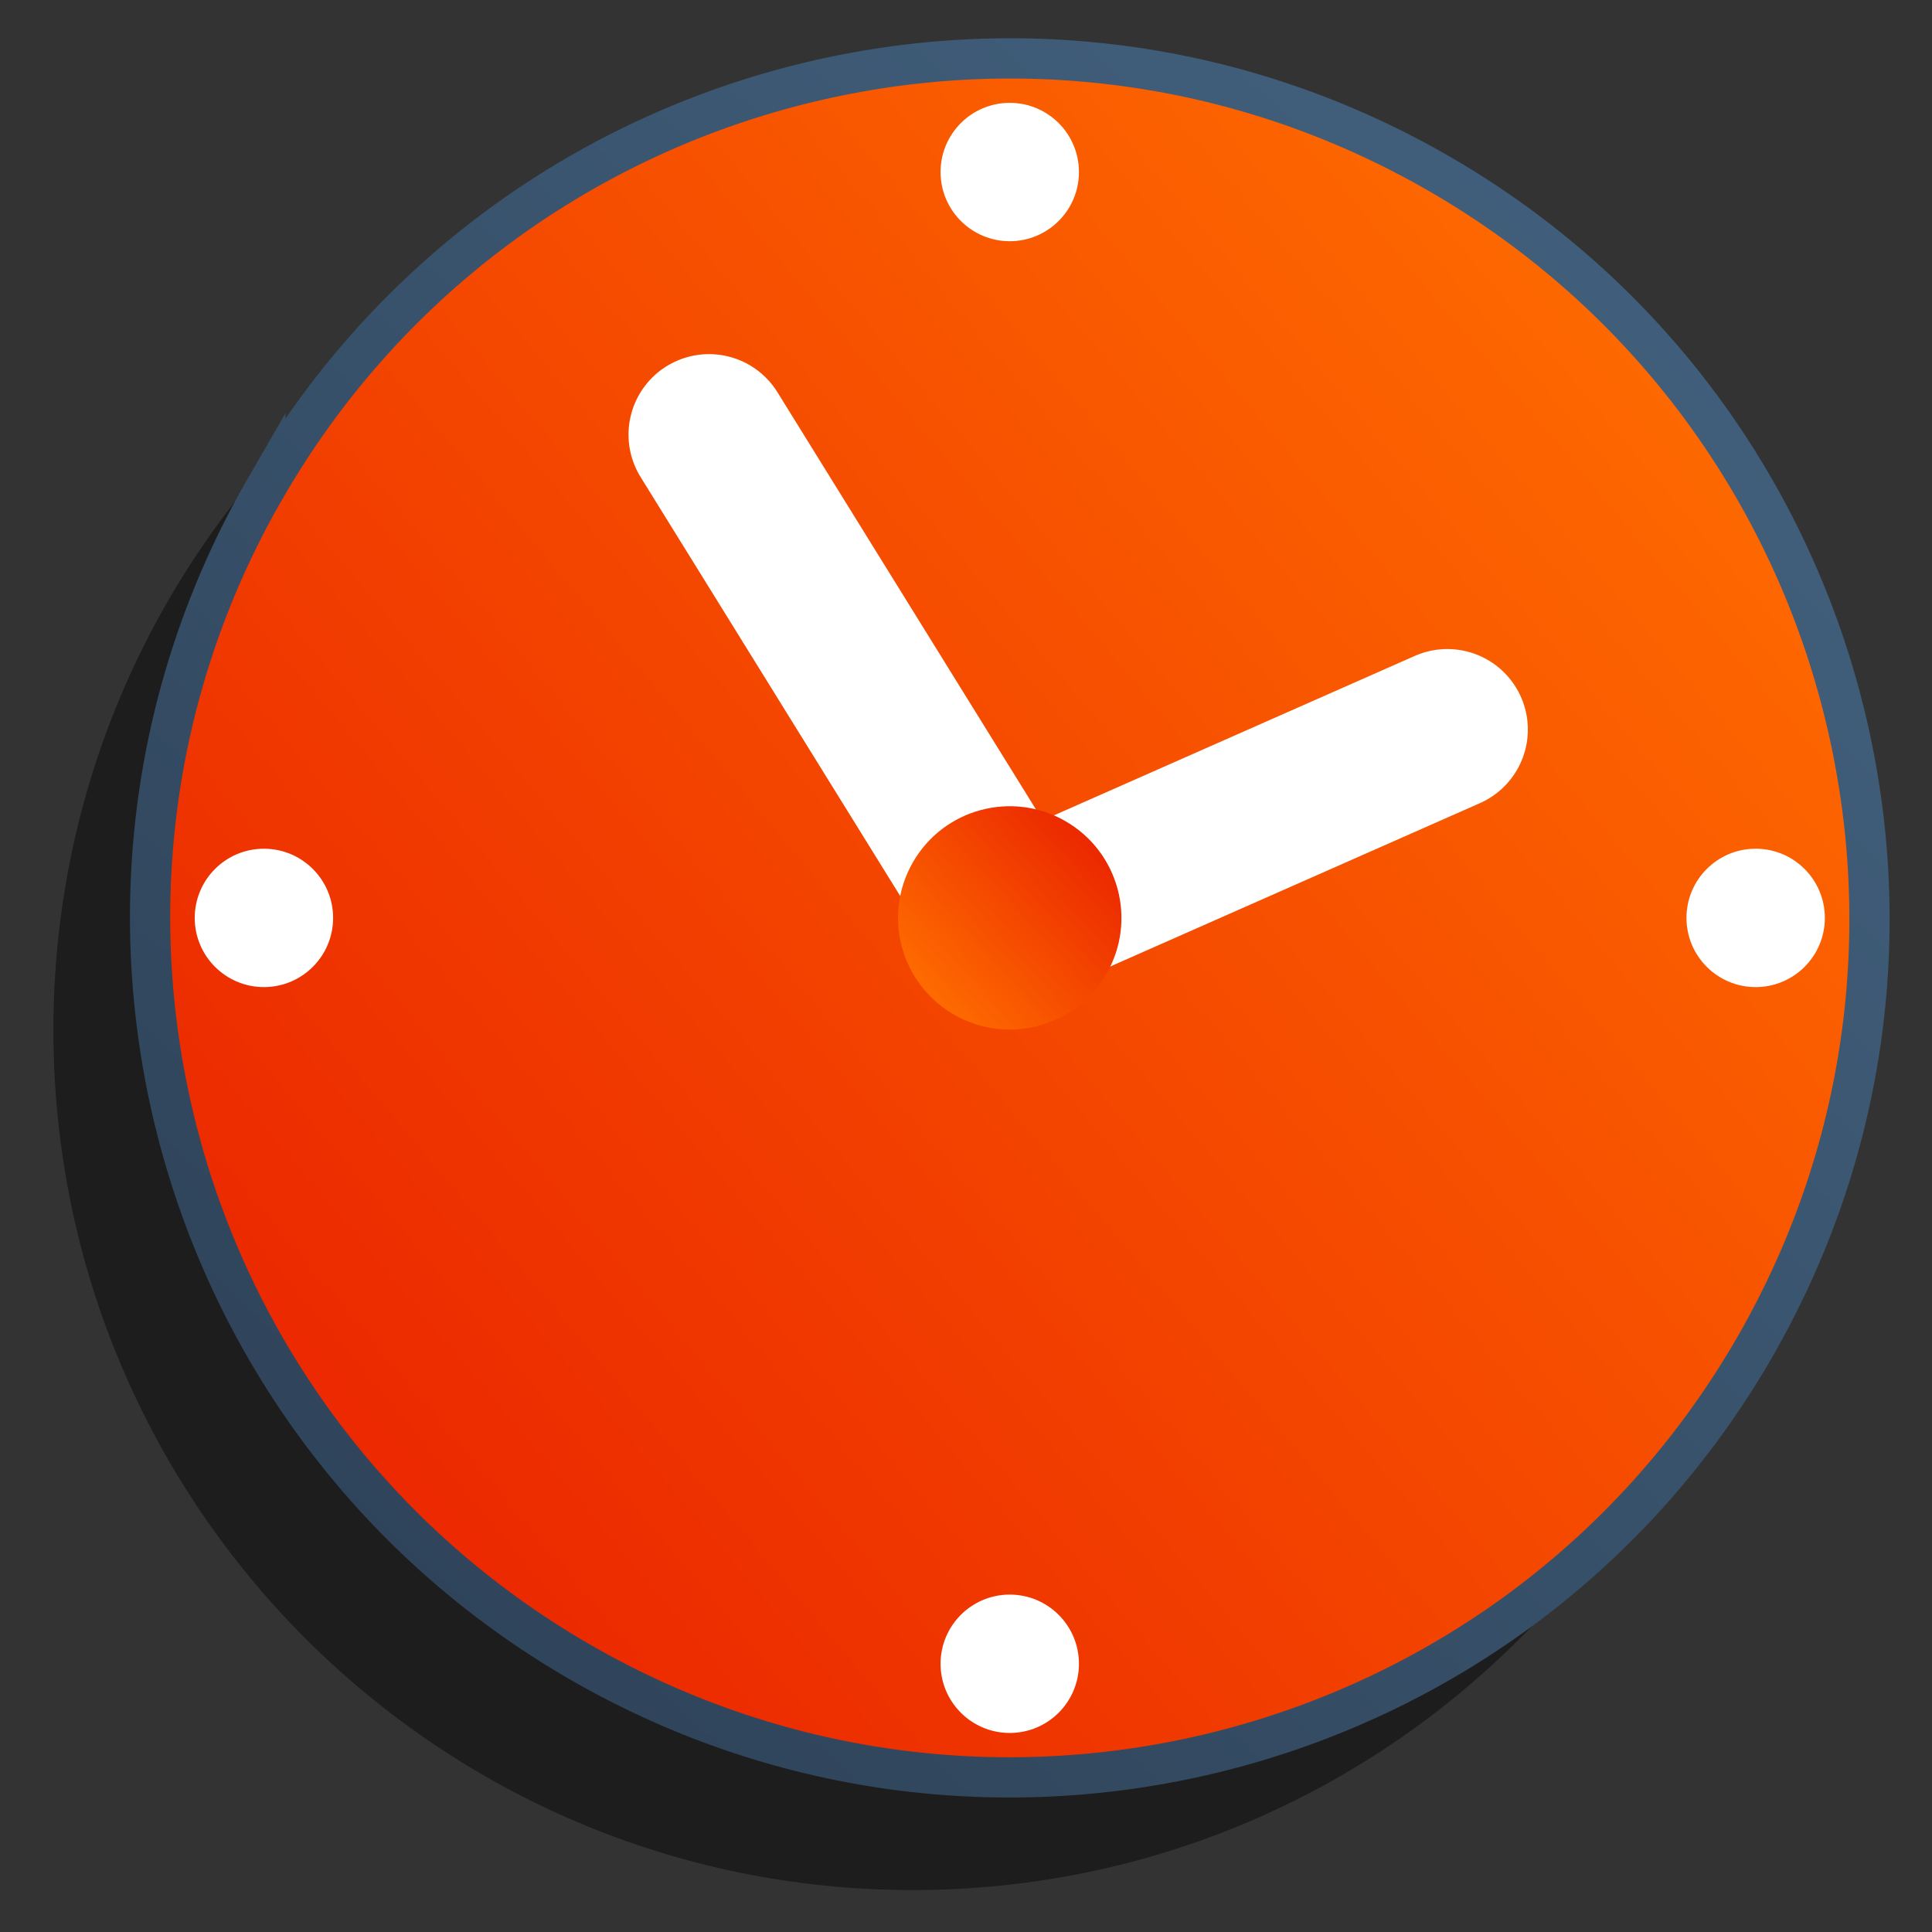 <?xml version="1.0" encoding="UTF-8" standalone="no"?>
<!-- Created with Inkscape (http://www.inkscape.org/) -->

<svg
   xmlns:dc="http://purl.org/dc/elements/1.1/"
   xmlns:cc="http://creativecommons.org/ns#"
   xmlns:rdf="http://www.w3.org/1999/02/22-rdf-syntax-ns#"
   xmlns:svg="http://www.w3.org/2000/svg"
   xmlns="http://www.w3.org/2000/svg"
   xmlns:xlink="http://www.w3.org/1999/xlink"
   xmlns:sodipodi="http://sodipodi.sourceforge.net/DTD/sodipodi-0.dtd"
   xmlns:inkscape="http://www.inkscape.org/namespaces/inkscape"
   width="48"
   height="48"
   viewBox="0 0 48 48"
   id="svg6401"
   version="1.1"
   inkscape:version="0.91 r13725"
   sodipodi:docname="emblem-urgent.svg">
  <rect x="0" y="0" width="48" height="48" fill="#333333" stroke="none"/>
  <defs
     id="defs6403">
    <linearGradient
       gradientTransform="matrix(-1,0,0,1,180.147,585)"
       inkscape:collect="always"
       xlink:href="#linearGradient12336"
       id="linearGradient6362"
       x1="157.19"
       y1="444.377"
       x2="152.708"
       y2="440.355"
       gradientUnits="userSpaceOnUse" />
    <linearGradient
       id="linearGradient12336">
      <stop
         style="stop-color:#ff6e00;stop-opacity:1;"
         offset="0"
         id="stop12338" />
      <stop
         style="stop-color:#eb2600;stop-opacity:1;"
         offset="1"
         id="stop12340" />
    </linearGradient>
    <inkscape:path-effect
       effect="skeletal"
       id="path-effect19024"
       is_visible="true"
       pattern="m -103.853,585 1,0"
       copytype="single_stretched"
       prop_scale="1"
       scale_y_rel="false"
       spacing="0"
       normal_offset="0"
       tang_offset="0"
       prop_units="false"
       vertical_pattern="false"
       fuse_tolerance="0" />
    <inkscape:path-effect
       effect="skeletal"
       id="path-effect19020"
       is_visible="true"
       pattern="m -104.166,585.375 1,0"
       copytype="single_stretched"
       prop_scale="1"
       scale_y_rel="false"
       spacing="0"
       normal_offset="0"
       tang_offset="0"
       prop_units="false"
       vertical_pattern="false"
       fuse_tolerance="0" />
    <linearGradient
       inkscape:collect="always"
       xlink:href="#linearGradient12336"
       id="linearGradient19012"
       gradientUnits="userSpaceOnUse"
       gradientTransform="matrix(-1,0,0,1,290.183,860.099)"
       x1="249.156"
       y1="147.345"
       x2="285.391"
       y2="177.816" />
    <linearGradient
       inkscape:collect="always"
       xlink:href="#linearGradient9863"
       id="linearGradient19014"
       gradientUnits="userSpaceOnUse"
       gradientTransform="matrix(-1,0,0,1,290.183,860.099)"
       x1="278.489"
       y1="185.318"
       x2="247.452"
       y2="151.943" />
    <linearGradient
       id="linearGradient9863">
      <stop
         id="stop9865"
         offset="0"
         style="stop-color:#2f445a;stop-opacity:1;" />
      <stop
         id="stop9867"
         offset="1"
         style="stop-color:#415f7c;stop-opacity:1" />
    </linearGradient>
  </defs>
  <sodipodi:namedview
     id="base"
     pagecolor="#ffffff"
     bordercolor="#666666"
     borderopacity="1.0"
     inkscape:pageopacity="0.0"
     inkscape:pageshadow="2"
     inkscape:zoom="7.9195959"
     inkscape:cx="20.440597"
     inkscape:cy="19.356087"
     inkscape:document-units="px"
     inkscape:current-layer="layer1"
     showgrid="false"
     units="px"
     inkscape:showpageshadow="false"
     borderlayer="true"
     inkscape:window-width="1600"
     inkscape:window-height="847"
     inkscape:window-x="0"
     inkscape:window-y="0"
     inkscape:window-maximized="1" />
  <g
     inkscape:label="Capa 1"
     inkscape:groupmode="layer"
     id="layer1"
     transform="translate(0,-1004.362)">
    <path
       id="path19008"
       d="m 22.675,1008.605 c 11.794,0 21.348,9.554 21.348,21.348 0,11.794 -9.554,21.367 -21.348,21.367 -11.794,0 -21.348,-9.572 -21.348,-21.367 0,-11.794 9.554,-21.348 21.348,-21.348 z m 0,17.83 c -1.947,0 -3.517,1.571 -3.517,3.517 0,1.947 1.571,3.536 3.517,3.536 1.947,0 3.517,-1.589 3.517,-3.536 0,-1.947 -1.571,-3.517 -3.517,-3.517 z"
       style="display:inline;fill:#000000;fill-opacity:0.439;stroke:none"
       inkscape:connector-curvature="0" />
    <path
       sodipodi:nodetypes="sssss"
       inkscape:connector-curvature="0"
       id="path19010"
       d="m 6.594,1016.492 c 5.897,-10.214 18.948,-13.711 29.162,-7.814 10.214,5.897 13.727,18.957 7.83,29.171 -5.897,10.214 -18.964,13.701 -29.178,7.804 -10.214,-5.897 -13.711,-18.948 -7.814,-29.162 z"
       style="display:inline;fill:url(#linearGradient19012);fill-opacity:1;stroke:url(#linearGradient19014);stroke-width:1;stroke-miterlimit:4;stroke-dasharray:none" />
    <path
       style="display:inline;fill:#ffffff;fill-rule:evenodd;stroke:#ffffff;stroke-width:4;stroke-linecap:round;stroke-linejoin:round;stroke-miterlimit:4;stroke-dasharray:none;stroke-opacity:1"
       d="m 25.209,1027.237 c 3.583,-1.583 7.167,-3.167 10.75,-4.75"
       id="path19018"
       inkscape:path-effect="#path-effect19020"
       inkscape:original-d="m 25.209074,1027.2372 10.75,-4.75"
       inkscape:connector-curvature="0" />
    <path
       style="display:inline;fill:#ffffff;fill-rule:evenodd;stroke:#ffffff;stroke-width:4;stroke-linecap:round;stroke-linejoin:round;stroke-miterlimit:4;stroke-dasharray:none;stroke-opacity:1"
       d="m 17.615,1015.16 c 2.469,3.984 4.938,7.968 7.406,11.952"
       id="path19022"
       inkscape:path-effect="#path-effect19024"
       inkscape:original-d="m 17.615164,1015.1603 7.40641,11.9519"
       inkscape:connector-curvature="0"
       sodipodi:nodetypes="cc" />
    <g
       style="display:inline"
       id="g6309"
       transform="matrix(-1,0,0,1,180.119,585)">
      <circle
         r="1.719"
         cy="442.167"
         cx="136.5"
         id="path6305"
         style="opacity:1;fill:#ffffff;fill-opacity:1;fill-rule:nonzero;stroke:none;stroke-width:0.4;stroke-linecap:round;stroke-linejoin:round;stroke-miterlimit:4;stroke-dasharray:none;stroke-opacity:0.435" />
      <circle
         style="opacity:1;fill:#ffffff;fill-opacity:1;fill-rule:nonzero;stroke:none;stroke-width:0.4;stroke-linecap:round;stroke-linejoin:round;stroke-miterlimit:4;stroke-dasharray:none;stroke-opacity:0.435"
         id="circle6307"
         cx="173.562"
         cy="442.167"
         r="1.719" />
    </g>
    <g
       style="display:inline"
       transform="matrix(0,1,1,0,-417.08,872.136)"
       id="g6313">
      <circle
         style="opacity:1;fill:#ffffff;fill-opacity:1;fill-rule:nonzero;stroke:none;stroke-width:0.4;stroke-linecap:round;stroke-linejoin:round;stroke-miterlimit:4;stroke-dasharray:none;stroke-opacity:0.435"
         id="circle6315"
         cx="136.5"
         cy="442.167"
         r="1.719" />
      <circle
         r="1.719"
         cy="442.167"
         cx="173.562"
         id="circle6317"
         style="opacity:1;fill:#ffffff;fill-opacity:1;fill-rule:nonzero;stroke:none;stroke-width:0.4;stroke-linecap:round;stroke-linejoin:round;stroke-miterlimit:4;stroke-dasharray:none;stroke-opacity:0.435" />
    </g>
    <path
       style="display:inline;fill:url(#linearGradient6362);fill-opacity:1;stroke:none;stroke-width:1;stroke-miterlimit:4;stroke-dasharray:none"
       d="m 22.684,1025.78 c 0.766,-1.327 2.462,-1.782 3.789,-1.015 1.327,0.766 1.784,2.463 1.017,3.79 -0.766,1.327 -2.464,1.78 -3.791,1.014 -1.327,-0.766 -1.782,-2.462 -1.015,-3.789 z"
       id="path19016"
       inkscape:connector-curvature="0"
       sodipodi:nodetypes="sssss" />
  </g>
</svg>
